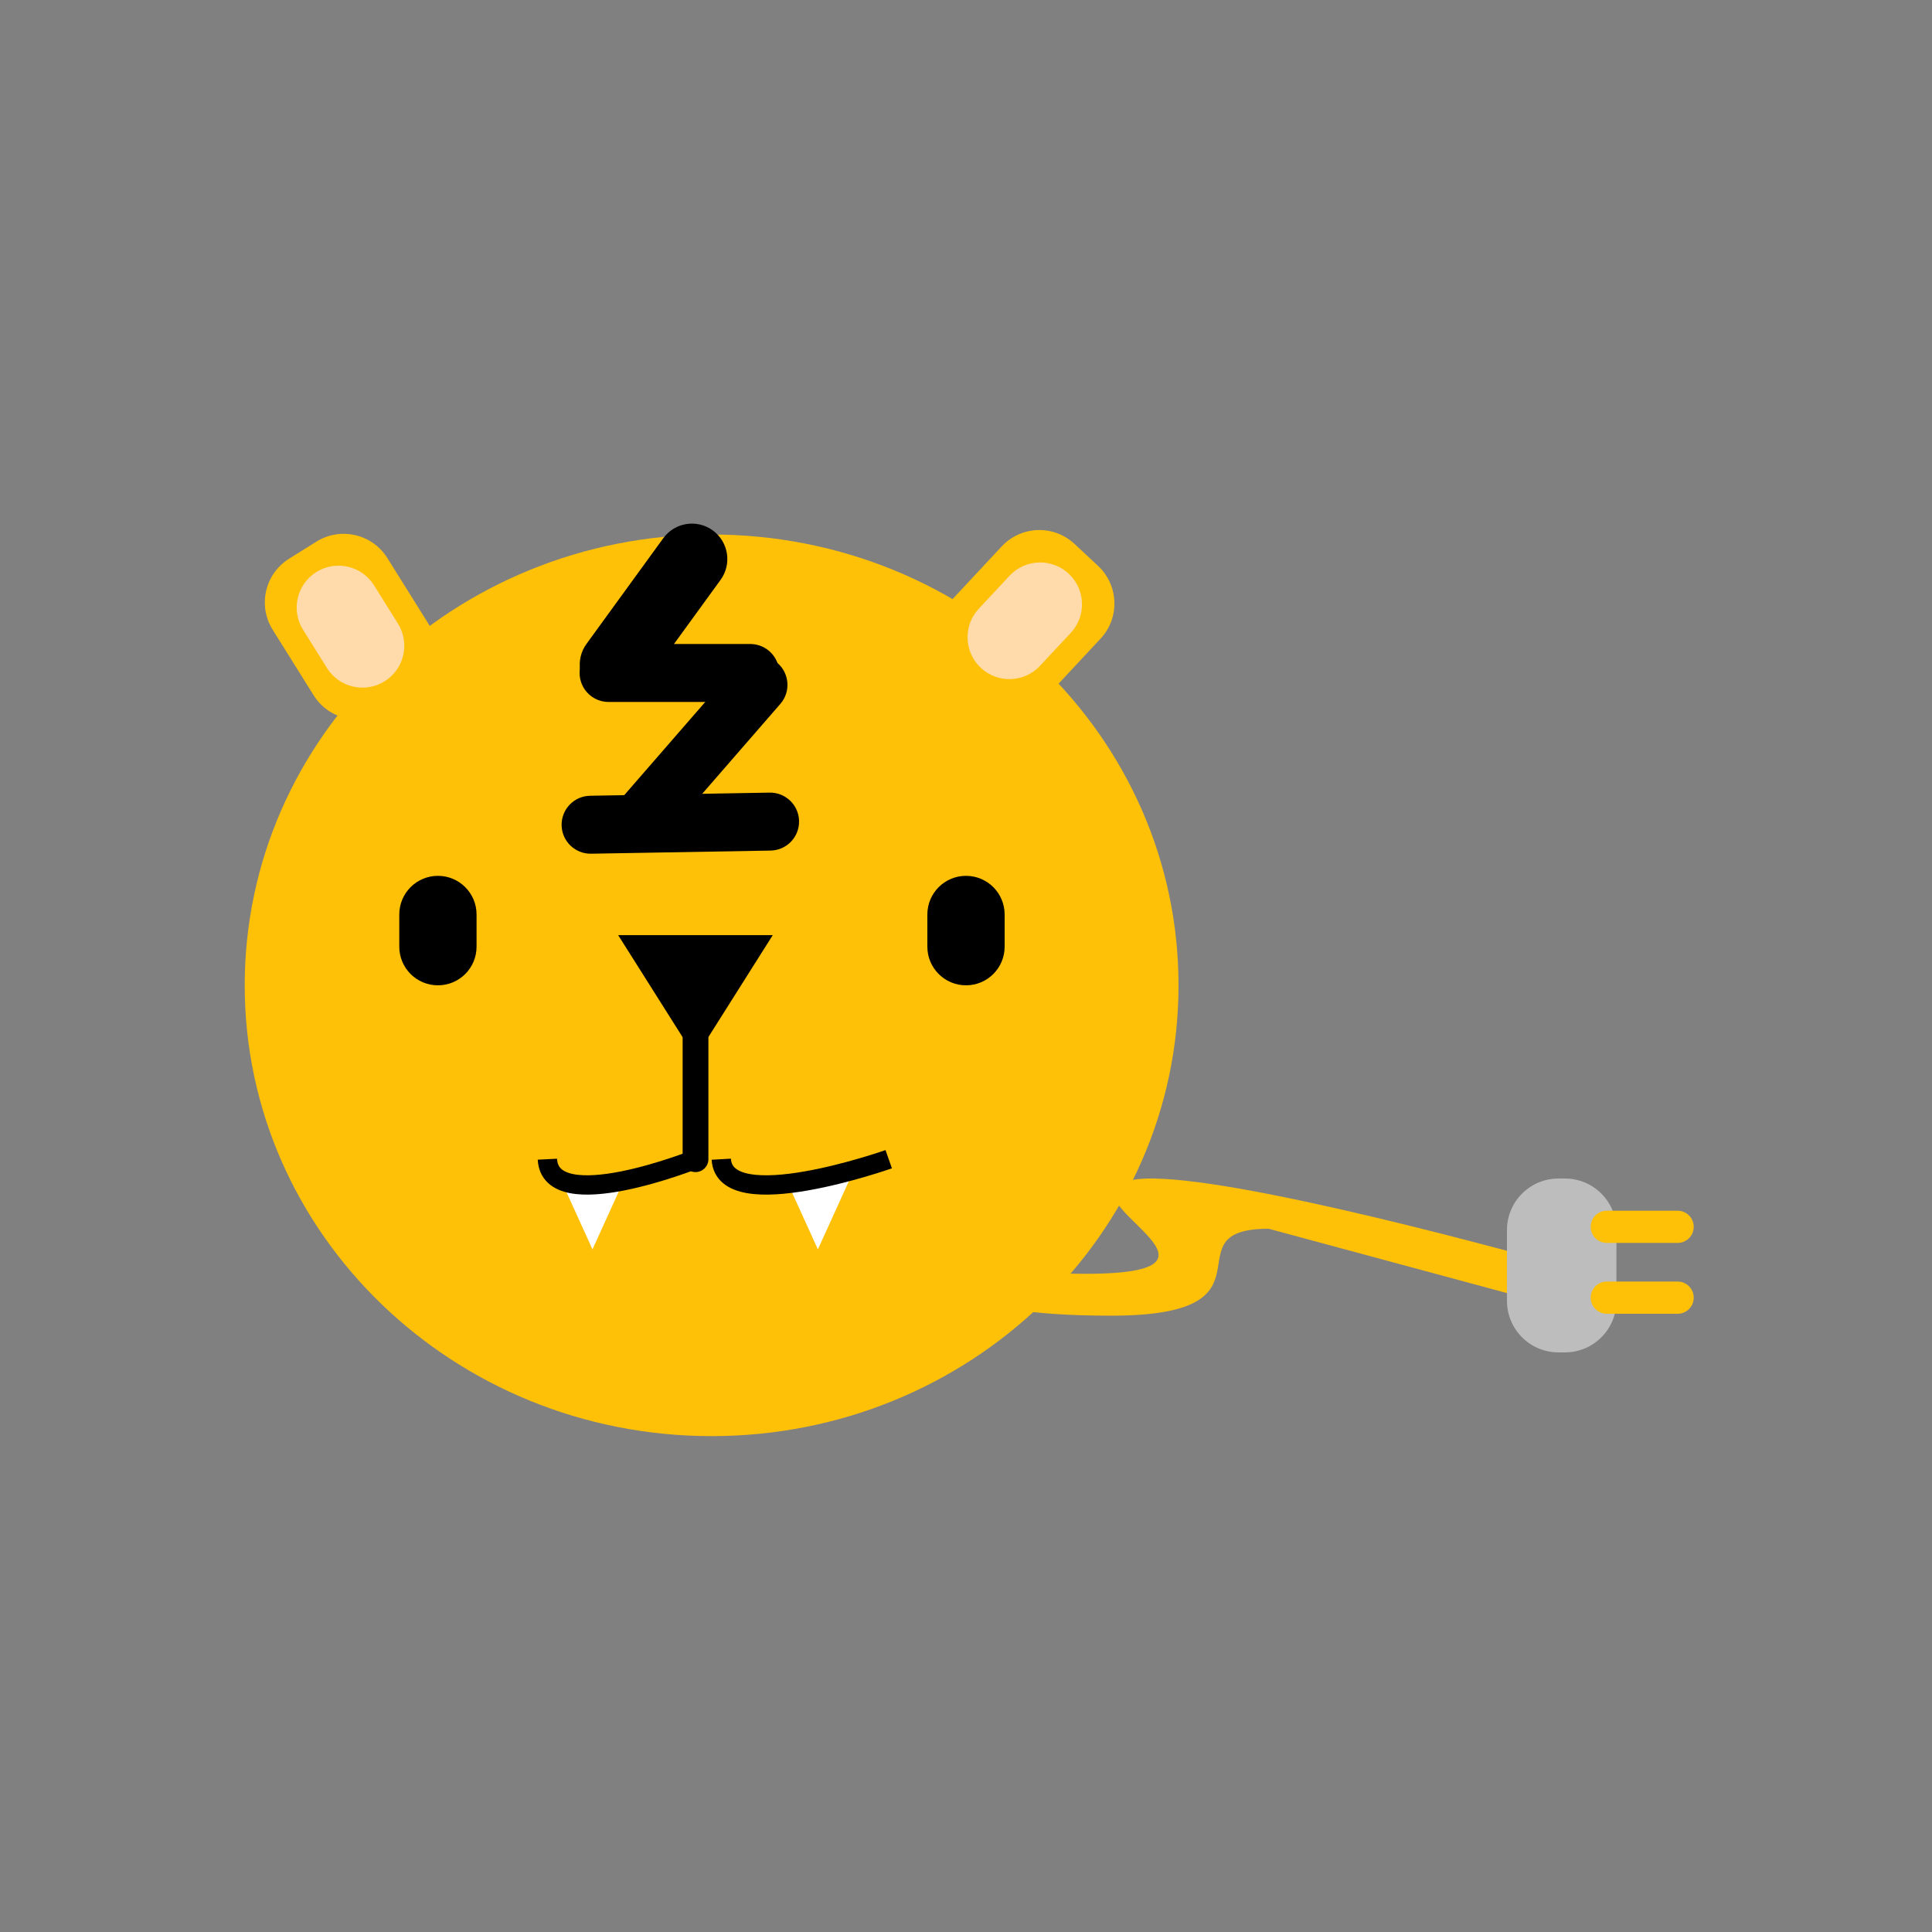 <?xml version="1.0" encoding="utf-8"?>
<svg width="300px" height="300px" viewBox="0 0 300 300" version="1.1" xmlns:xlink="http://www.w3.org/1999/xlink" xmlns="http://www.w3.org/2000/svg">
  <rect x="0" y="0" width="300" height="300" fill="#808080" stroke="none"/>
  <defs>
    <path d="M300 0L300 0L300 300L0 300L0 0L300 0Z" id="path_1" />
    <clipPath id="clip_1">
      <use xlink:href="#path_1" clip-rule="evenodd" fill-rule="evenodd" />
    </clipPath>
  </defs>
  <g id="Frame" clip-path="url(#clip_1)">
    <path d="M300 0L300 0L300 300L0 300L0 0L300 0Z" id="Frame" fill="#FFFFFF" fill-opacity="0" stroke="none" />
    <path d="M247 201.773L247 201.809C247 203.184 245.924 204.007 244.598 203.649C234.624 200.956 197 190.798 197 190.798C181.037 190.798 199.75 204.298 172.5 204.298C159.061 204.298 152.675 202.717 149.654 201.115C147.457 199.949 146.999 195.781 146.999 193.294L146.999 193.339C146.999 191.935 146.122 191.917 146.691 193.2C147.589 195.226 151.982 197.798 168.499 197.798C195.75 197.798 164.08 186.047 175.5 183.297C185.174 180.967 229.763 192.99 243.174 196.721C245.289 197.309 247 199.577 247 201.773Z" id="Rectangle-5" fill="#FFC107" fill-rule="evenodd" stroke="none" />
    <path d="M38 153C38 114.34 70.459 83 110.5 83C150.541 83 183 114.34 183 153C183 191.66 150.541 223 110.5 223C70.459 223 38 191.66 38 153Z" id="Oval" fill="#FFC107" fill-rule="evenodd" stroke="none" />
    <path d="M110.674 82.358C113.132 84.144 113.676 87.583 111.891 90.041L99.971 106.447C98.185 108.905 94.746 109.45 92.288 107.664L92.288 107.664C89.831 105.878 89.286 102.439 91.072 99.982L102.992 83.575C104.777 81.117 108.216 80.573 110.674 82.358Z" id="Rectangle" fill="#000000" stroke="none" />
    <path d="M120.73 102.952C122.605 104.583 122.804 107.425 121.173 109.301L103.158 130.025C101.528 131.901 98.686 132.099 96.81 130.469L96.81 130.469C94.934 128.838 94.735 125.996 96.366 124.12L114.381 103.396C116.012 101.52 118.854 101.321 120.73 102.952Z" id="Rectangle-2" fill="#000000" stroke="none" />
    <g id="Group" transform="matrix(0.731 0.682 -0.682 0.731 161 79)">
      <path d="M13 0C17.419 0 21 3.581 21 8L21 20C21 24.419 17.419 28 13 28L8 28C3.581 28 0 24.419 0 20L0 8C0 3.581 3.581 0 8 0L13 0Z" id="Rectangle-3" fill="#FFC107" stroke="none" />
      <path d="M10.5 4C14.09 4 17 6.91 17 10.5L17 17.5C17 21.09 14.09 24 10.5 24L10.5 24C6.91 24 4 21.09 4 17.5L4 10.5C4 6.91 6.91 4 10.5 4Z" id="Rectangle-4" fill="#FFDBAC" stroke="none" />
    </g>
    <path d="M121 104.5C121 106.986 118.986 109 116.5 109L94.5 109C92.014 109 90 106.986 90 104.5L90 104.5C90 102.014 92.014 100 94.5 100L116.5 100C118.986 100 121 102.014 121 104.5Z" id="Rectangle" fill="#000000" stroke="none" />
    <g id="Group" transform="matrix(0.848 -0.53 0.53 0.848 38.1 91)">
      <path d="M13 0C17.419 0 21 3.581 21 8L21 20C21 24.419 17.419 28 13 28L8 28C3.581 28 0 24.419 0 20L0 8C0 3.581 3.581 0 8 0L13 0Z" id="Rectangle-3" fill="#FFC107" stroke="none" />
      <path d="M10.5 4C14.09 4 17 6.91 17 10.5L17 17.5C17 21.09 14.09 24 10.5 24L10.5 24C6.91 24 4 21.09 4 17.5L4 10.5C4 6.91 6.91 4 10.5 4Z" id="Rectangle-4" fill="#FFDBAC" stroke="none" />
    </g>
    <path d="M68 136C71.314 136 74 138.686 74 142L74 147C74 150.314 71.314 153 68 153L68 153C64.686 153 62 150.314 62 147L62 142C62 138.686 64.686 136 68 136Z" id="Rectangle-3" fill="#000000" stroke="none" />
    <path d="M150 136C153.314 136 156 138.686 156 142L156 147C156 150.314 153.314 153 150 153L150 153C146.686 153 144 150.314 144 147L144 142C144 138.686 146.686 136 150 136Z" id="Rectangle-3" fill="#000000" stroke="none" />
    <path d="M108 158C109.105 158 110 158.895 110 160L110 180C110 181.105 109.105 182 108 182L108 182C106.895 182 106 181.105 106 180L106 160C106 158.895 106.895 158 108 158Z" id="Rectangle-4" fill="#000000" stroke="none" />
    <path d="M92 194L87 183L97 183L92 194Z" id="Triangle-2" fill="#FFFFFF" fill-rule="evenodd" stroke="none" />
    <path d="M127 194L122 183L132 183L127 194Z" id="Triangle-2" fill="#FFFFFF" fill-rule="evenodd" stroke="none" />
    <path d="M85 180C85.445 189 108 180 108 180" id="Vector" fill="none" fill-rule="evenodd" stroke="#000000" stroke-width="3" />
    <path d="M112 180C112.503 189 138 180 138 180" id="Vector" fill="none" fill-rule="evenodd" stroke="#000000" stroke-width="3" />
    <path d="M107.991 164.211L95.991 145.211L119.991 145.211L107.991 164.211Z" id="Triangle" fill="#000000" fill-rule="evenodd" stroke="none" />
    <path d="M124.079 127.499C124.122 129.984 122.143 132.034 119.658 132.077L91.785 132.564C89.3 132.607 87.251 130.628 87.207 128.143L87.207 128.143C87.164 125.658 89.143 123.608 91.628 123.565L119.501 123.078C121.986 123.035 124.035 125.014 124.079 127.499Z" id="Rectangle-2" fill="#000000" stroke="none" />
    <path d="M243 183C247.419 183 251 186.581 251 191L251 202C251 206.419 247.419 210 243 210L242 210C237.581 210 234 206.419 234 202L234 191C234 186.581 237.581 183 242 183L243 183Z" id="Rectangle-6" fill="#BDBDBD" stroke="none" />
    <path d="M260.5 188C261.881 188 263 189.119 263 190.5L263 190.5C263 191.881 261.881 193 260.5 193L249.5 193C248.119 193 247 191.881 247 190.5L247 190.5C247 189.119 248.119 188 249.5 188L260.5 188Z" id="Rectangle-7" fill="#FFC107" stroke="none" />
    <path d="M260.5 199C261.881 199 263 200.119 263 201.5L263 201.5C263 202.881 261.881 204 260.5 204L249.5 204C248.119 204 247 202.881 247 201.5L247 201.5C247 200.119 248.119 199 249.5 199L260.5 199Z" id="Rectangle-7" fill="#FFC107" stroke="none" />
  </g>
</svg>